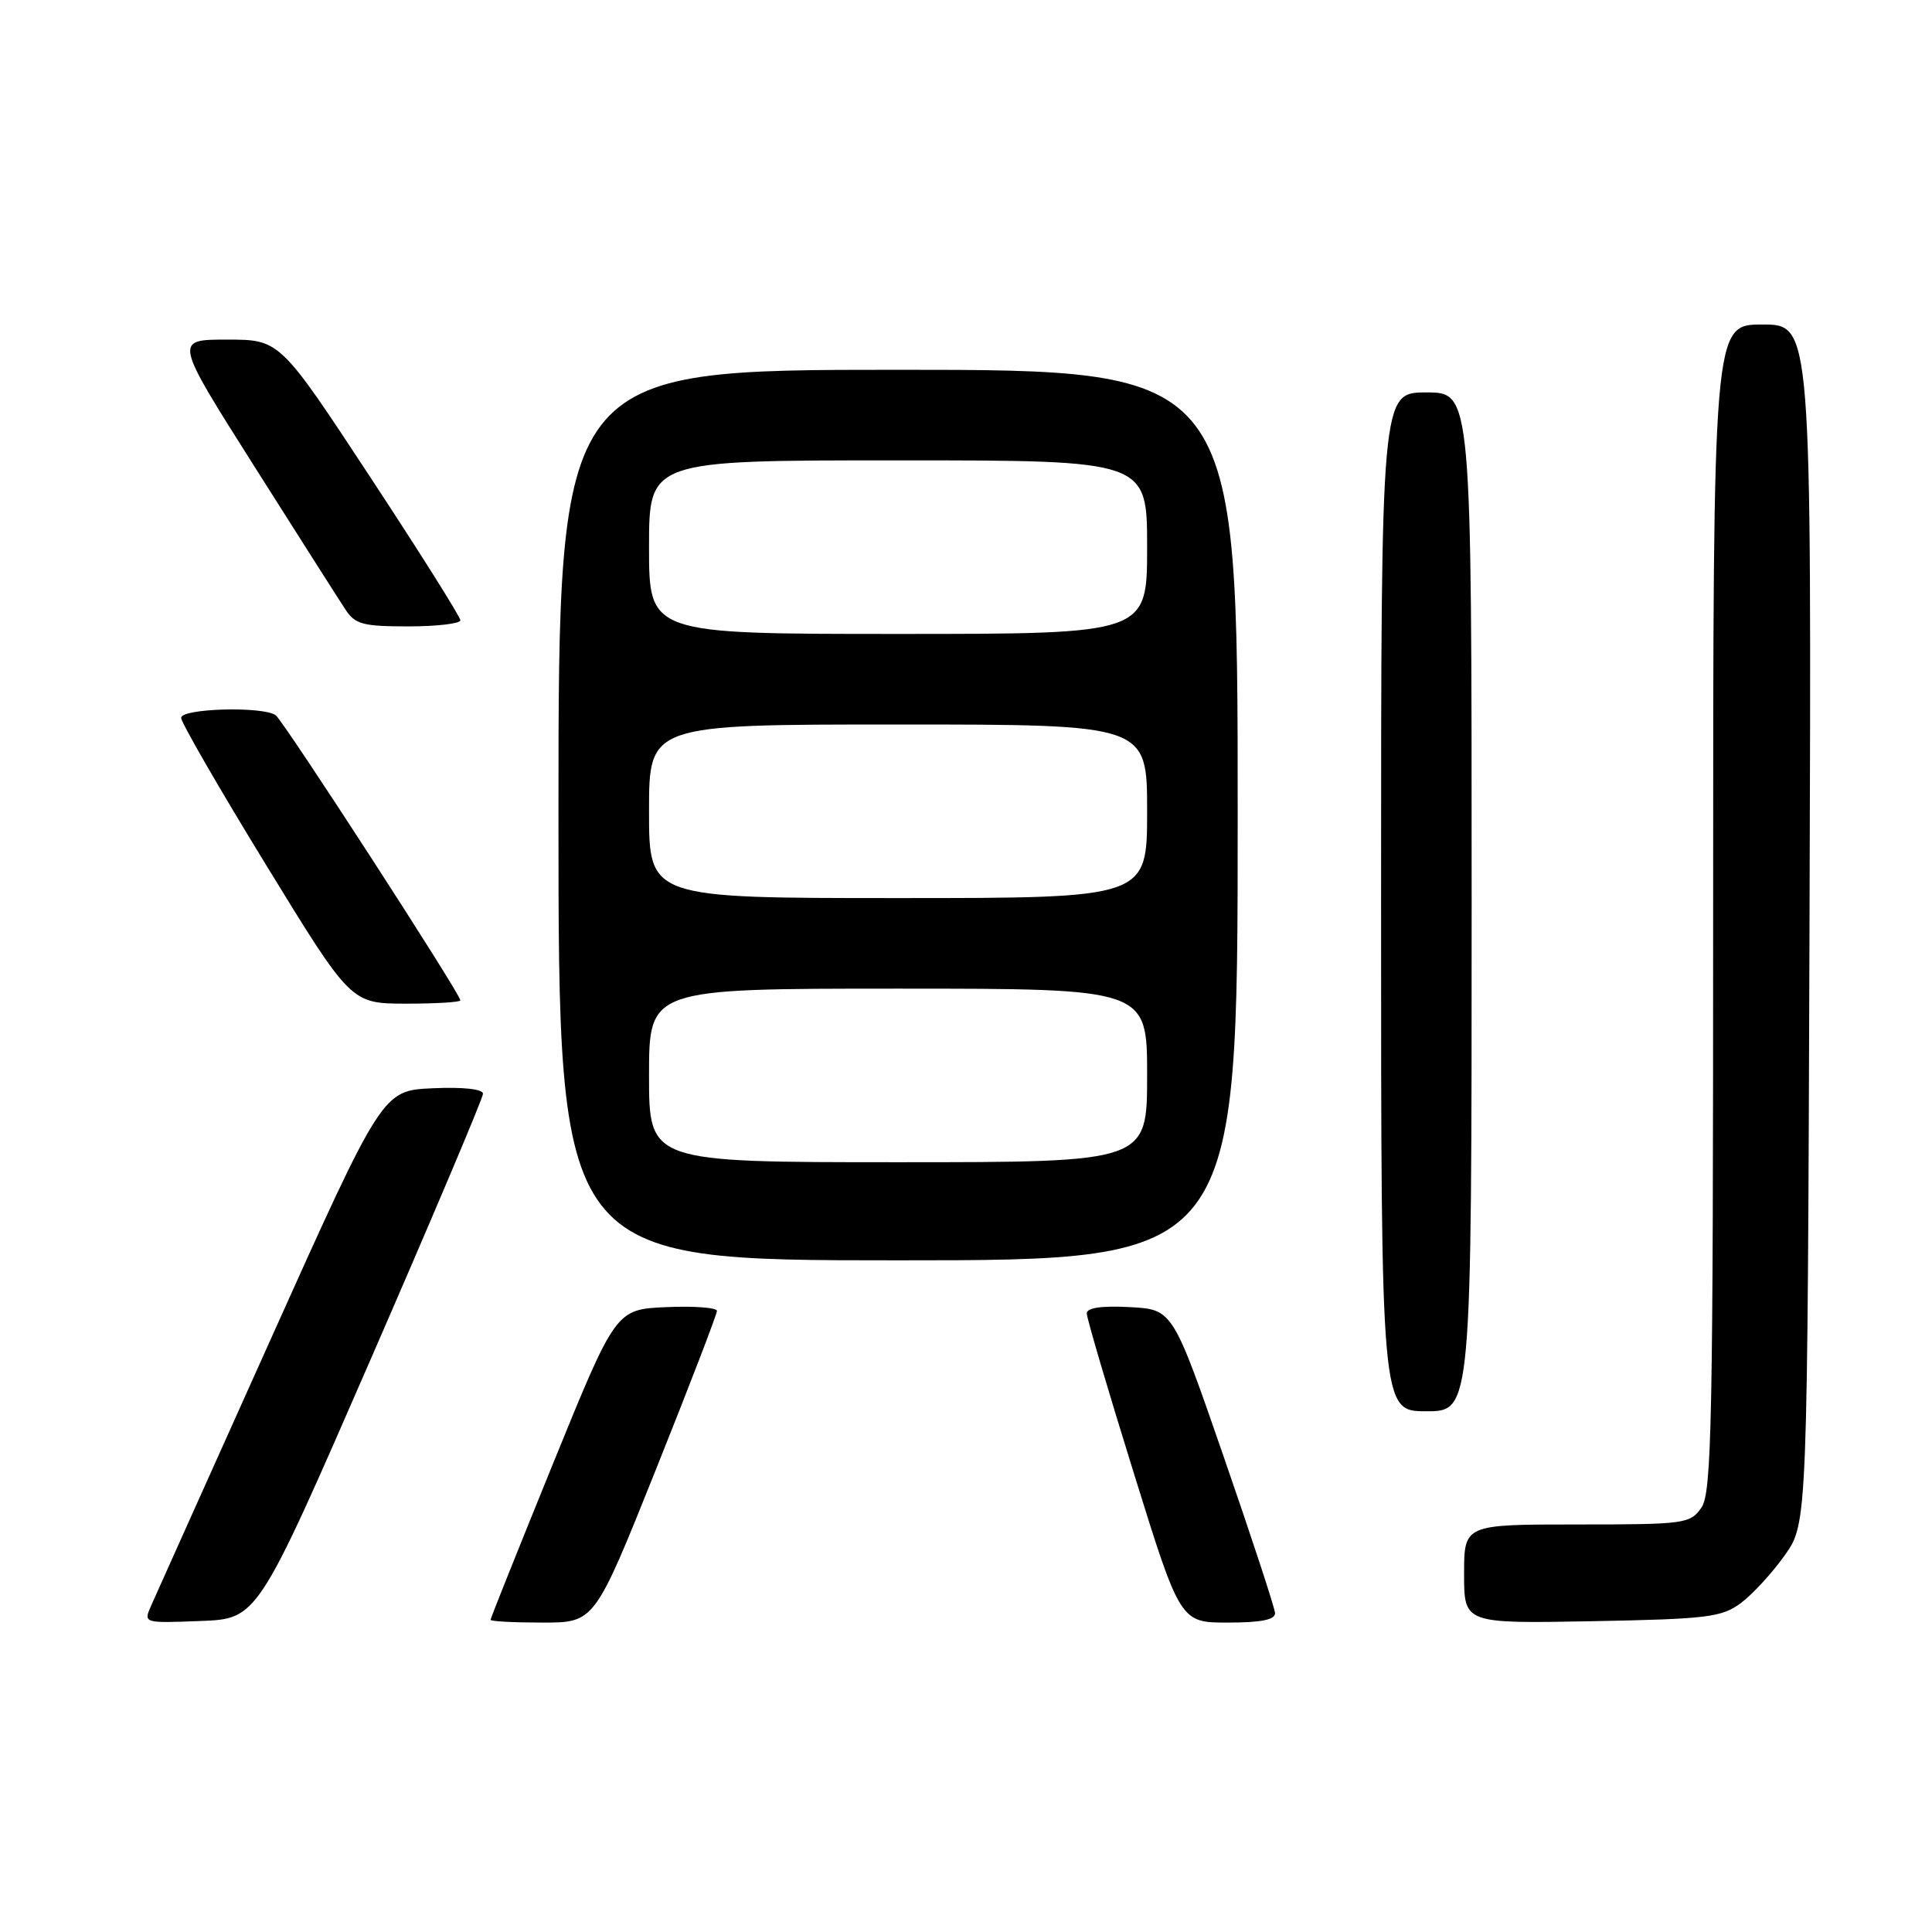 <?xml version="1.0" encoding="UTF-8" standalone="no"?>
<!DOCTYPE svg PUBLIC "-//W3C//DTD SVG 1.1//EN" "http://www.w3.org/Graphics/SVG/1.1/DTD/svg11.dtd" >
<svg xmlns="http://www.w3.org/2000/svg" xmlns:xlink="http://www.w3.org/1999/xlink" version="1.1" viewBox="0 0 256 256">
 <g >
 <path fill="currentColor"
d=" M 49.07 180.22 C 57.28 161.37 64.00 145.49 64.00 144.93 C 64.00 144.31 61.39 144.02 57.34 144.20 C 50.68 144.50 50.68 144.50 35.85 177.50 C 27.69 195.65 20.57 211.53 20.01 212.79 C 19.01 215.08 19.02 215.08 26.57 214.79 C 34.13 214.50 34.13 214.50 49.07 180.22 Z  M 86.90 194.75 C 91.36 183.61 95.00 174.14 95.00 173.70 C 95.00 173.27 91.99 173.04 88.30 173.20 C 81.60 173.50 81.60 173.50 73.30 193.88 C 68.74 205.10 65.00 214.43 65.00 214.63 C 65.00 214.84 68.10 215.00 71.89 215.00 C 78.79 215.00 78.79 215.00 86.90 194.75 Z  M 168.95 213.75 C 168.92 213.06 165.85 203.72 162.14 193.00 C 155.39 173.50 155.39 173.50 149.69 173.20 C 145.96 173.00 144.00 173.29 144.00 174.03 C 144.00 174.65 146.79 184.12 150.20 195.08 C 156.39 215.00 156.39 215.00 162.70 215.00 C 167.10 215.00 168.98 214.62 168.95 213.75 Z  M 230.68 212.41 C 232.23 211.25 234.85 208.40 236.50 206.07 C 239.50 201.83 239.50 201.83 239.77 122.41 C 240.04 43.00 240.04 43.00 233.52 43.00 C 227.00 43.00 227.00 43.00 227.00 120.28 C 227.00 188.60 226.82 197.81 225.44 199.78 C 223.95 201.91 223.25 202.00 208.94 202.00 C 194.00 202.00 194.00 202.00 194.00 208.57 C 194.00 215.13 194.00 215.13 210.93 214.82 C 226.27 214.53 228.13 214.30 230.68 212.41 Z  M 195.00 119.50 C 195.00 52.00 195.00 52.00 189.00 52.00 C 183.00 52.00 183.00 52.00 183.00 119.50 C 183.00 187.00 183.00 187.00 189.00 187.00 C 195.00 187.00 195.00 187.00 195.00 119.50 Z  M 164.00 108.00 C 164.00 49.00 164.00 49.00 119.00 49.00 C 74.00 49.00 74.00 49.00 74.00 108.00 C 74.00 167.00 74.00 167.00 119.00 167.00 C 164.00 167.00 164.00 167.00 164.00 108.00 Z  M 61.00 132.55 C 61.00 131.69 37.56 95.50 36.53 94.77 C 34.84 93.56 24.00 93.86 24.00 95.12 C 24.00 95.73 29.06 104.50 35.25 114.60 C 46.50 132.97 46.50 132.97 53.75 132.99 C 57.74 132.99 61.00 132.80 61.00 132.55 Z  M 61.00 82.19 C 61.00 81.74 55.62 73.19 49.04 63.19 C 37.08 45.00 37.08 45.00 30.07 45.00 C 23.07 45.00 23.07 45.00 33.66 61.73 C 39.49 70.94 44.93 79.49 45.75 80.73 C 47.05 82.73 48.06 83.00 54.12 83.00 C 57.90 83.00 61.00 82.63 61.00 82.19 Z  M 86.00 142.50 C 86.00 131.00 86.00 131.00 119.00 131.00 C 152.00 131.00 152.00 131.00 152.00 142.50 C 152.00 154.00 152.00 154.00 119.00 154.00 C 86.00 154.00 86.00 154.00 86.00 142.50 Z  M 86.00 107.50 C 86.00 96.00 86.00 96.00 119.00 96.00 C 152.00 96.00 152.00 96.00 152.00 107.50 C 152.00 119.00 152.00 119.00 119.00 119.00 C 86.00 119.00 86.00 119.00 86.00 107.50 Z  M 86.00 72.50 C 86.00 61.00 86.00 61.00 119.00 61.00 C 152.00 61.00 152.00 61.00 152.00 72.50 C 152.00 84.00 152.00 84.00 119.00 84.00 C 86.00 84.00 86.00 84.00 86.00 72.50 Z "/>
</g>
</svg>